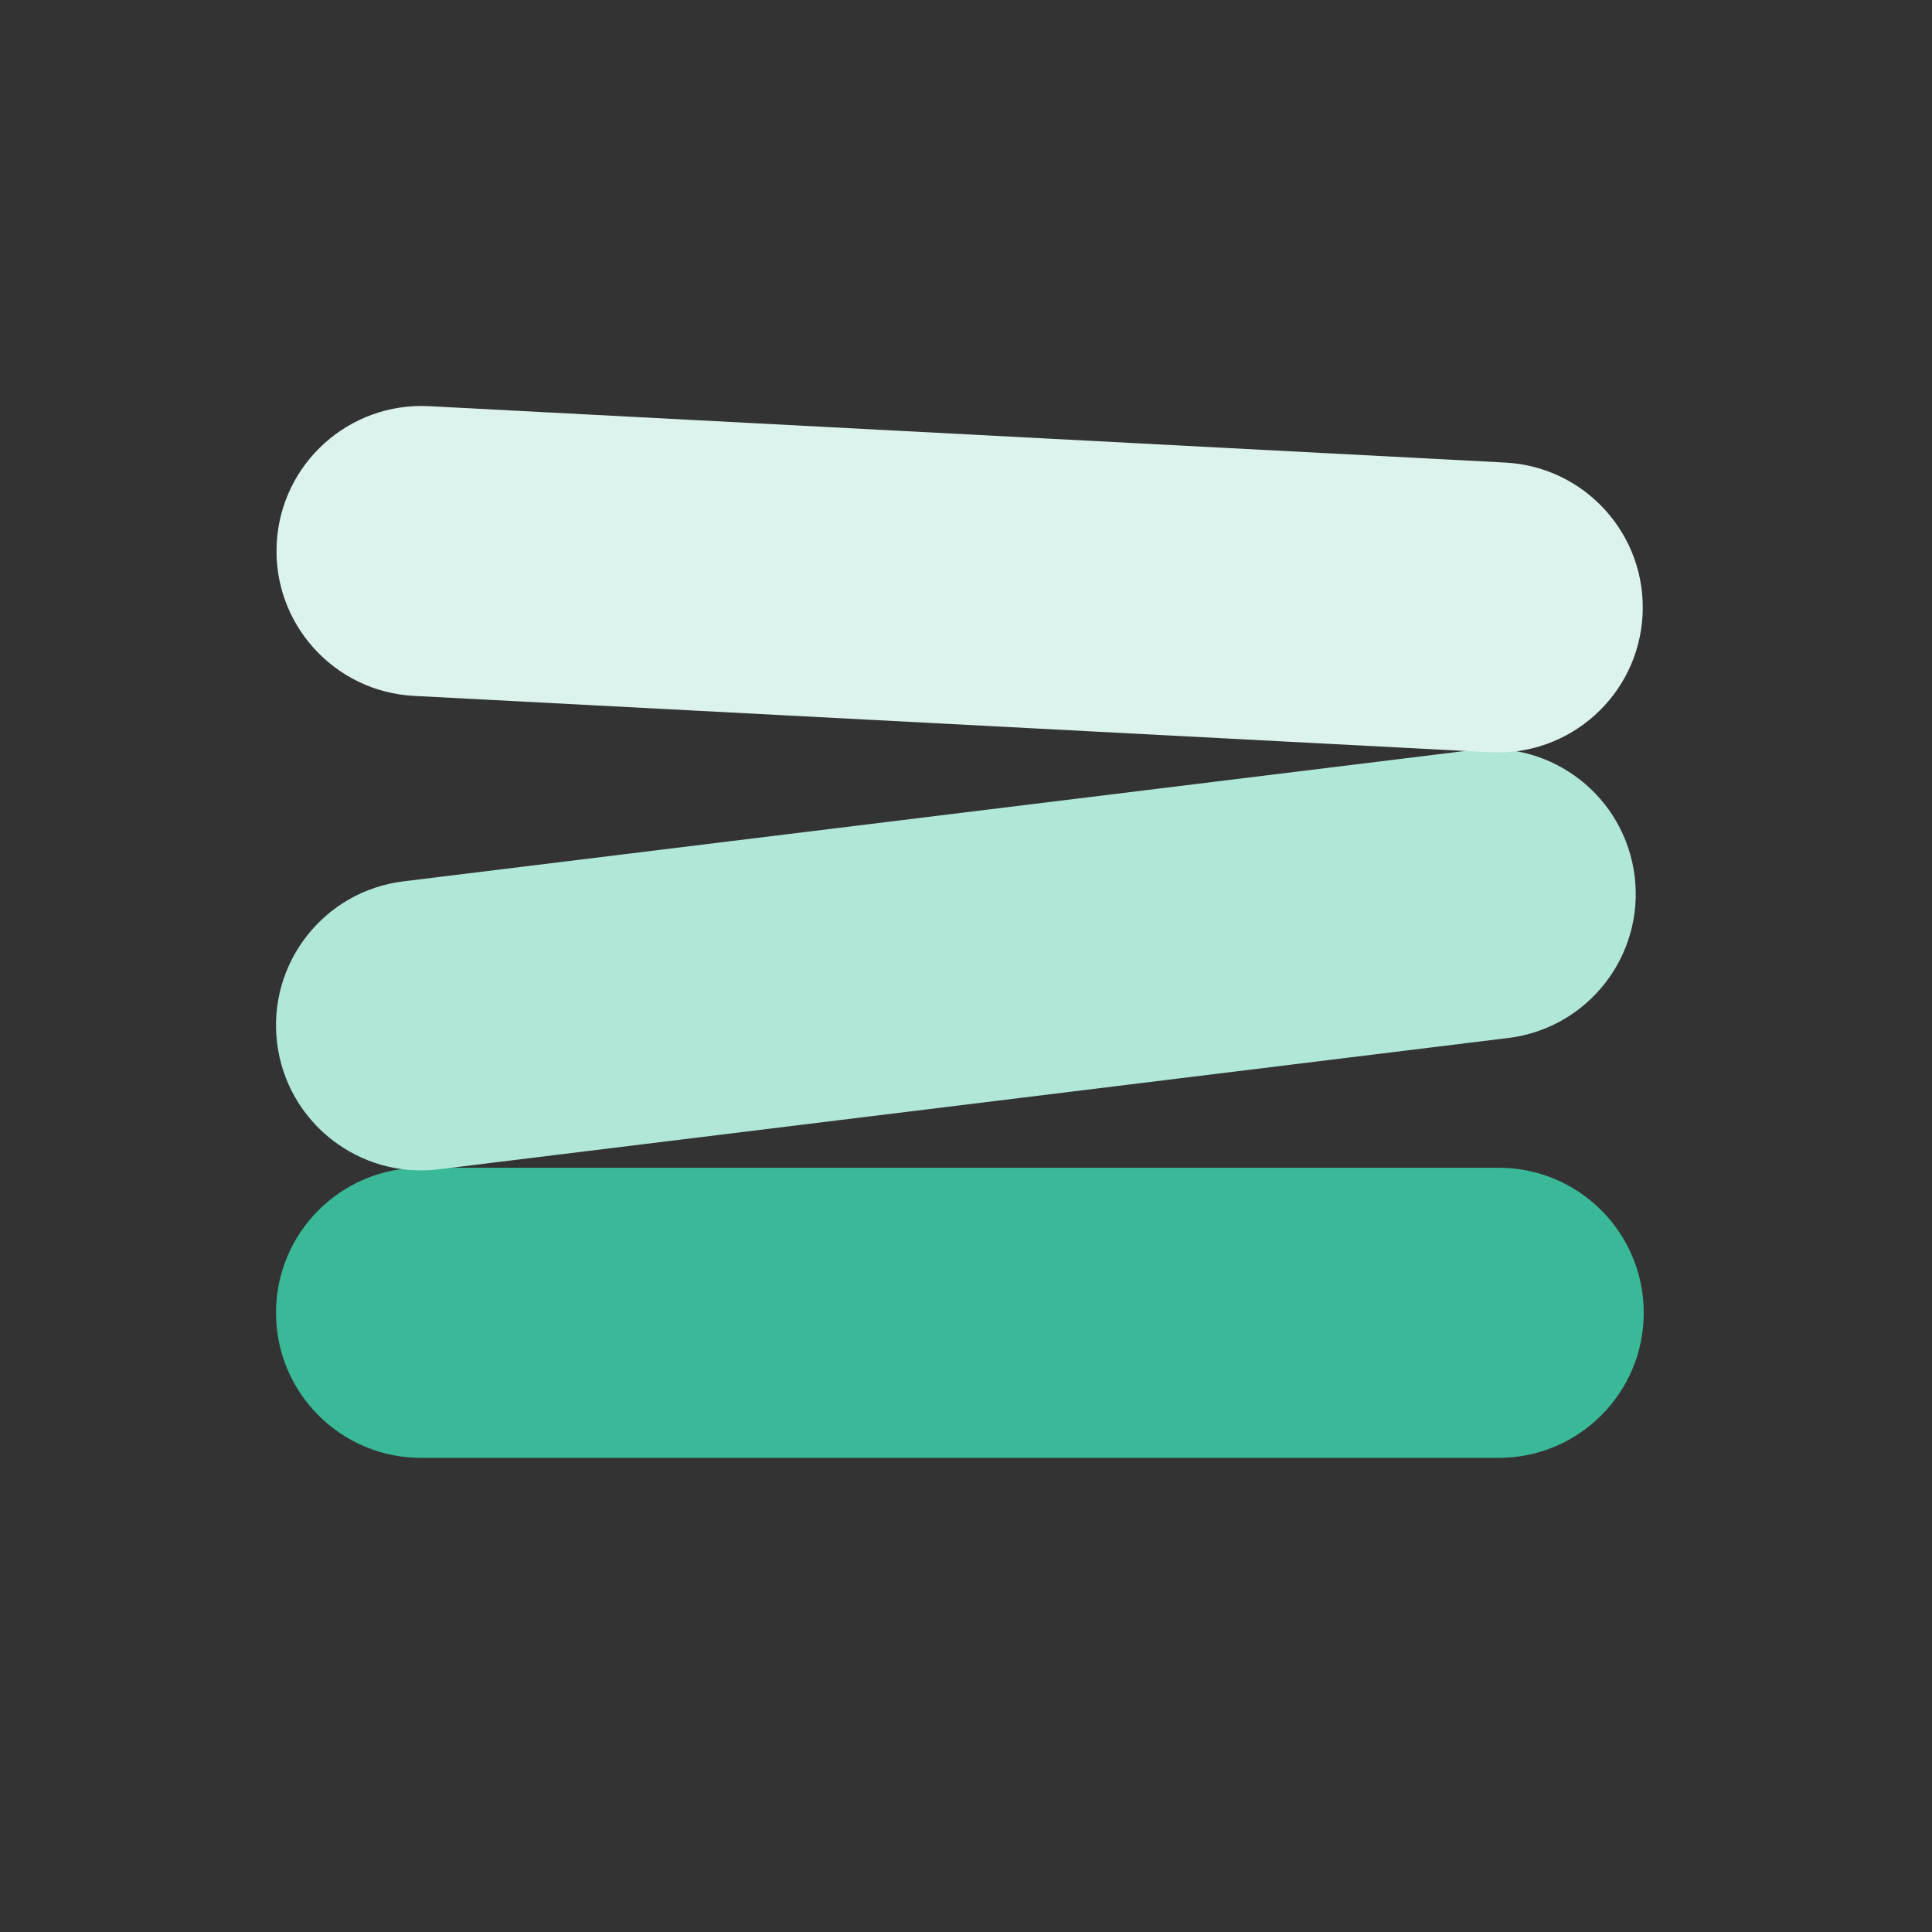 <svg width="94" height="94" viewBox="0 0 94 94" fill="none" xmlns="http://www.w3.org/2000/svg">
<rect x="0" y="0" width="94" height="94" fill="#333333" stroke="none"/>
<path d="M13.429 63.874C13.429 59.976 16.588 56.816 20.486 56.816H72.917C76.815 56.816 79.975 59.976 79.975 63.874C79.975 67.772 76.815 70.932 72.917 70.932H20.486C16.588 70.932 13.429 67.772 13.429 63.874Z" fill="#39B997"/>
<path d="M13.482 50.746C13.007 46.877 15.758 43.356 19.627 42.881L71.667 36.491C75.536 36.016 79.058 38.767 79.533 42.636C80.008 46.505 77.256 50.027 73.387 50.502L21.348 56.892C17.479 57.367 13.957 54.615 13.482 50.746Z" fill="#B0E7D9"/>
<path d="M13.463 26.441C13.666 22.548 16.988 19.558 20.88 19.762L73.239 22.506C77.132 22.71 80.122 26.031 79.918 29.924C79.714 33.816 76.393 36.806 72.5 36.602L20.141 33.858C16.249 33.654 13.258 30.333 13.463 26.441Z" fill="#DCF2EC"/>
</svg>
